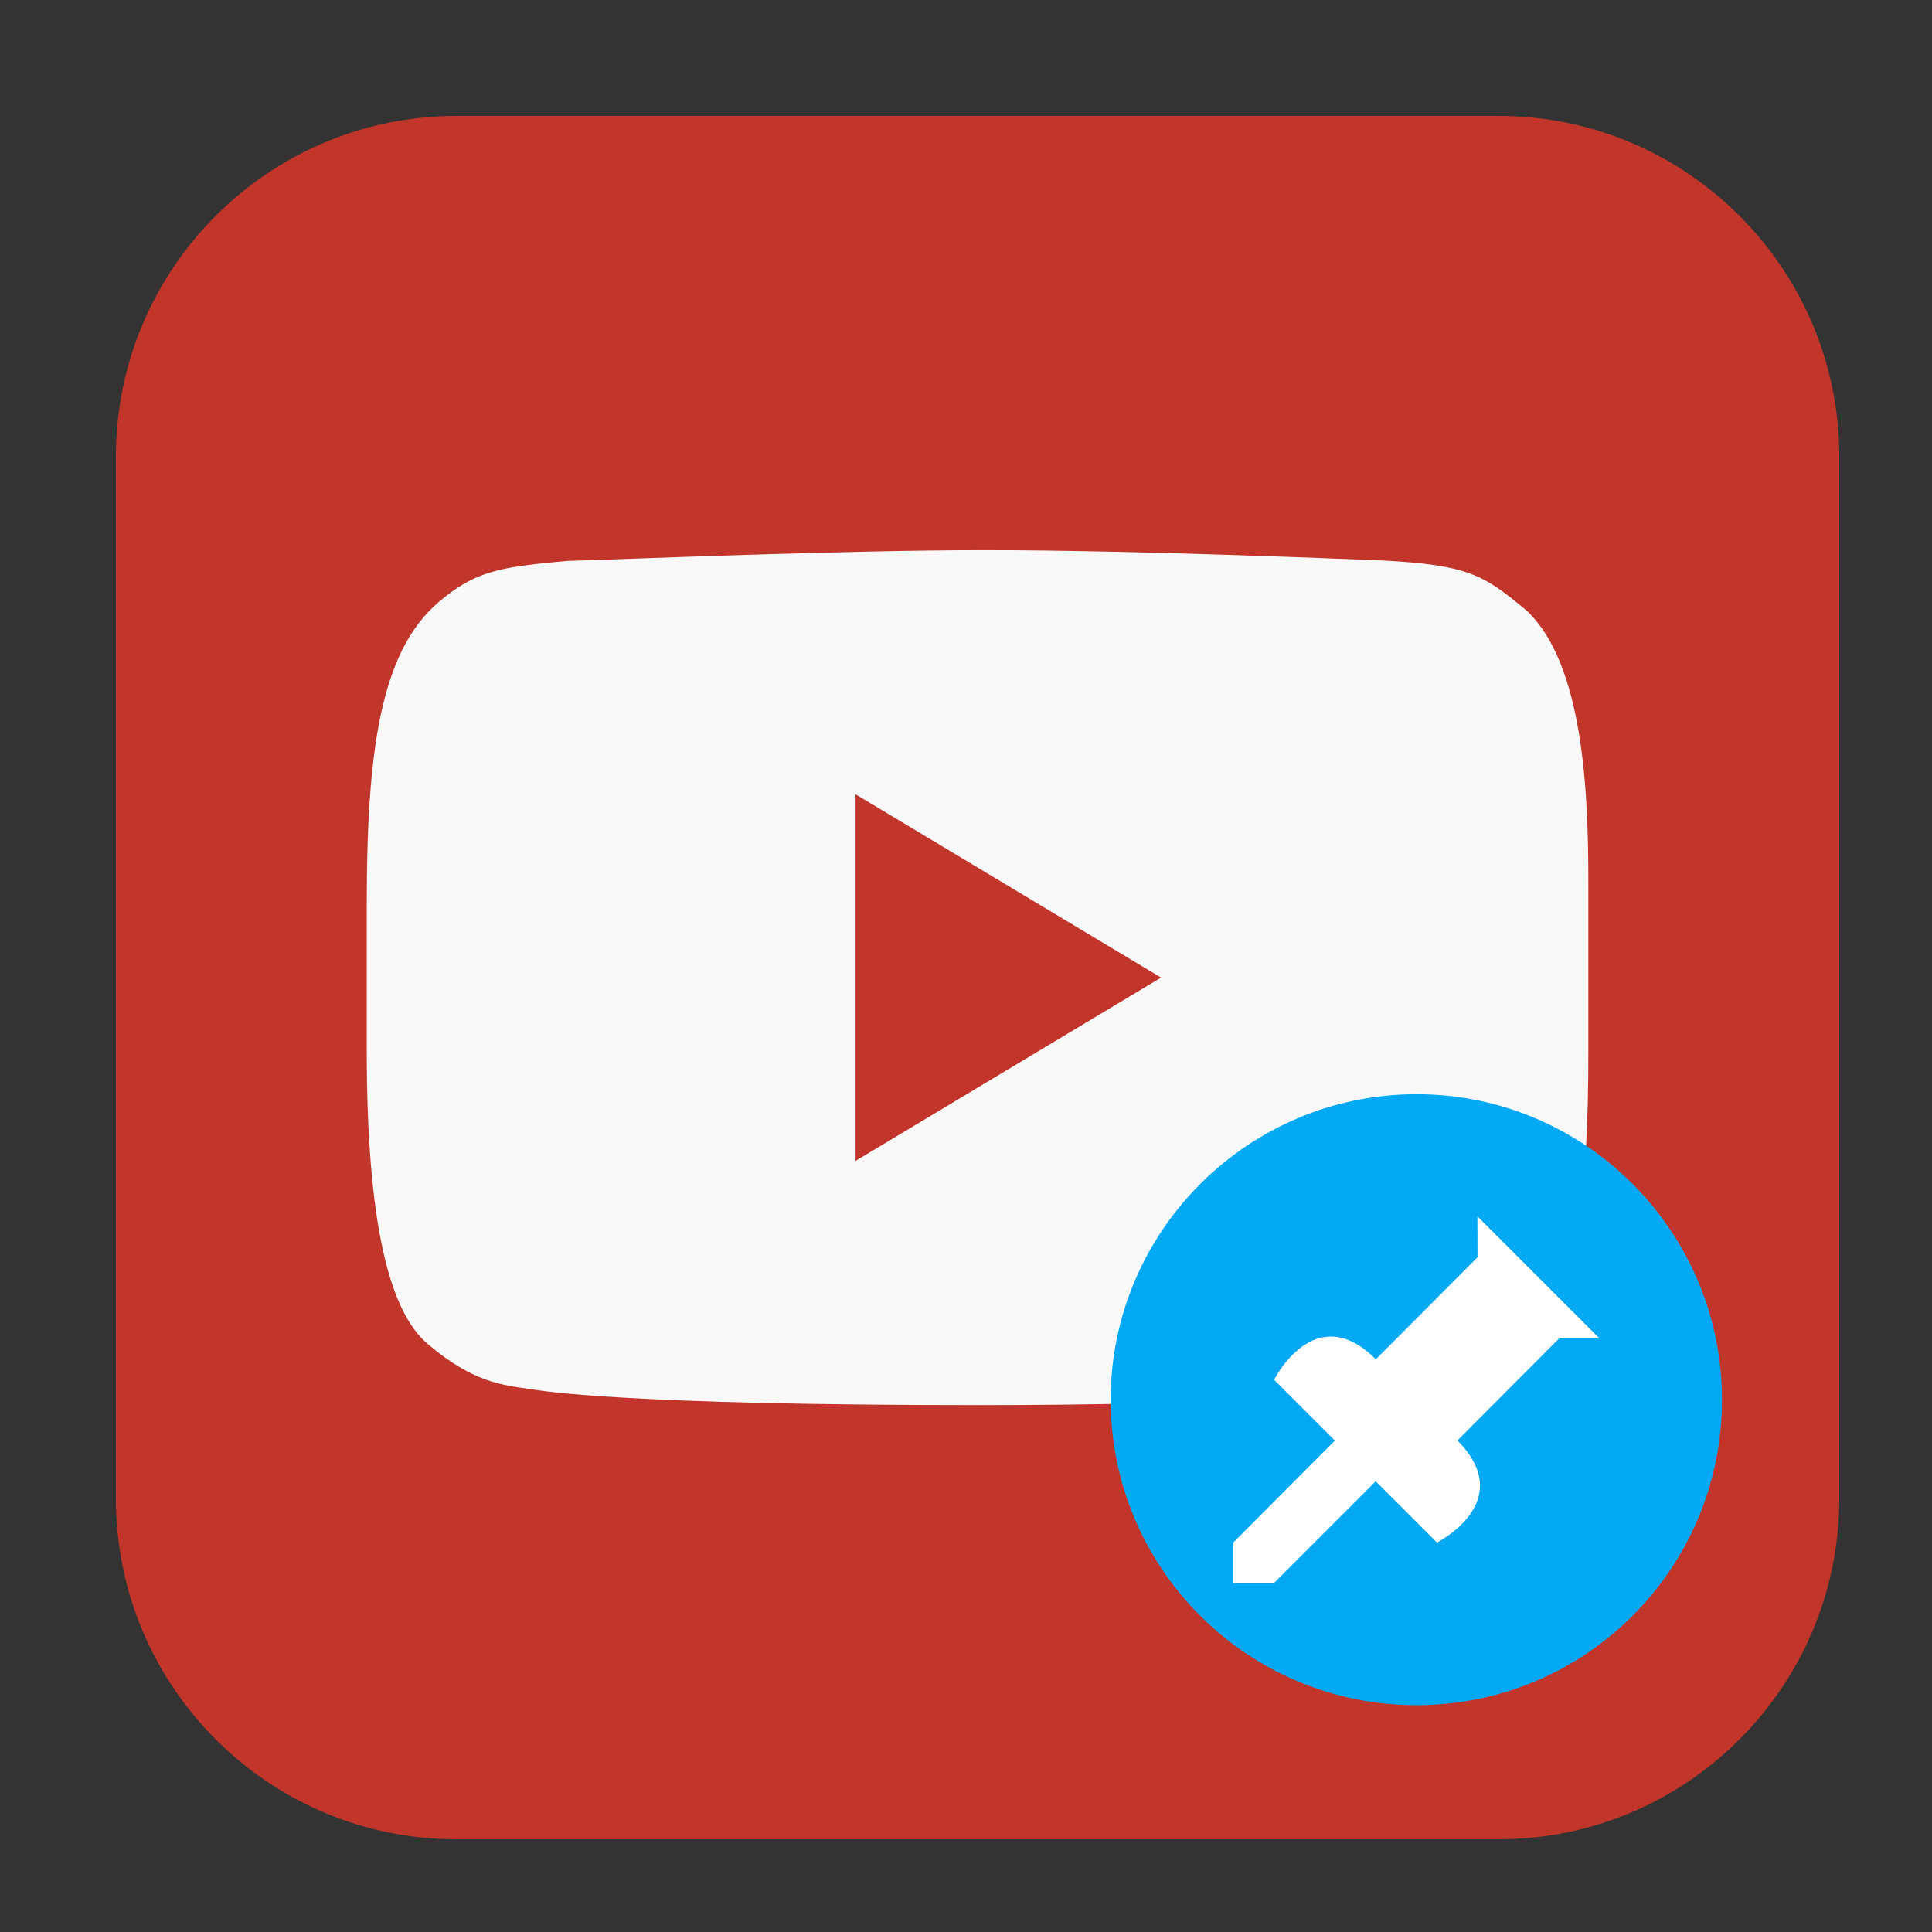 <svg height="17pt" viewBox="0 0 17 17" width="17pt" xmlns="http://www.w3.org/2000/svg"><rect x="0" y="0" width="17" height="17" fill="#333333" stroke="none"/><path d="m4.016 1.02h9.172c1.652 0 2.996 1.344 2.996 2.996v9.172c0 1.652-1.344 2.996-2.996 2.996h-9.172c-1.652 0-2.996-1.344-2.996-2.996v-9.172c0-1.652 1.344-2.996 2.996-2.996zm0 0" fill="#c2352a" fill-rule="evenodd"/><path d="m5.008 4.934c-.605.055-.824.086-1.152.367-.512.441-.629 1.32-.629 2.66v1.277c0 1.527.199 2.305.539 2.59.391.332.645.359.902.395.102.016.809.141 3.961.141 1.961 0 3.645-.094 3.816-.113.285-.035.684-.086.992-.422.453-.512.539-1.355.539-2.582v-1.488c0-.789-.043-1.91-.539-2.383-.379-.316-.512-.406-1.289-.445-.219-.008-2.137-.09-3.477-.09-1.254 0-3.105.078-3.664.094zm2.52 2.055 2.688 1.613-2.688 1.613" fill="#f9f9f9"/><path d="m15.152 12.316c0 1.488-1.203 2.688-2.688 2.688s-2.691-1.199-2.691-2.688c0-1.48 1.207-2.688 2.691-2.688s2.688 1.207 2.688 2.688zm0 0" fill="#03a9f4"/><path d="m13 10.703 1.074 1.074h-.355l-.895.898c.535.539-.18.898-.18.898l-.539-.539-.895.895h-.359v-.355l.895-.898-.535-.535s.359-.719.895-.18l.895-.898zm0 0" fill="#fff"/></svg>